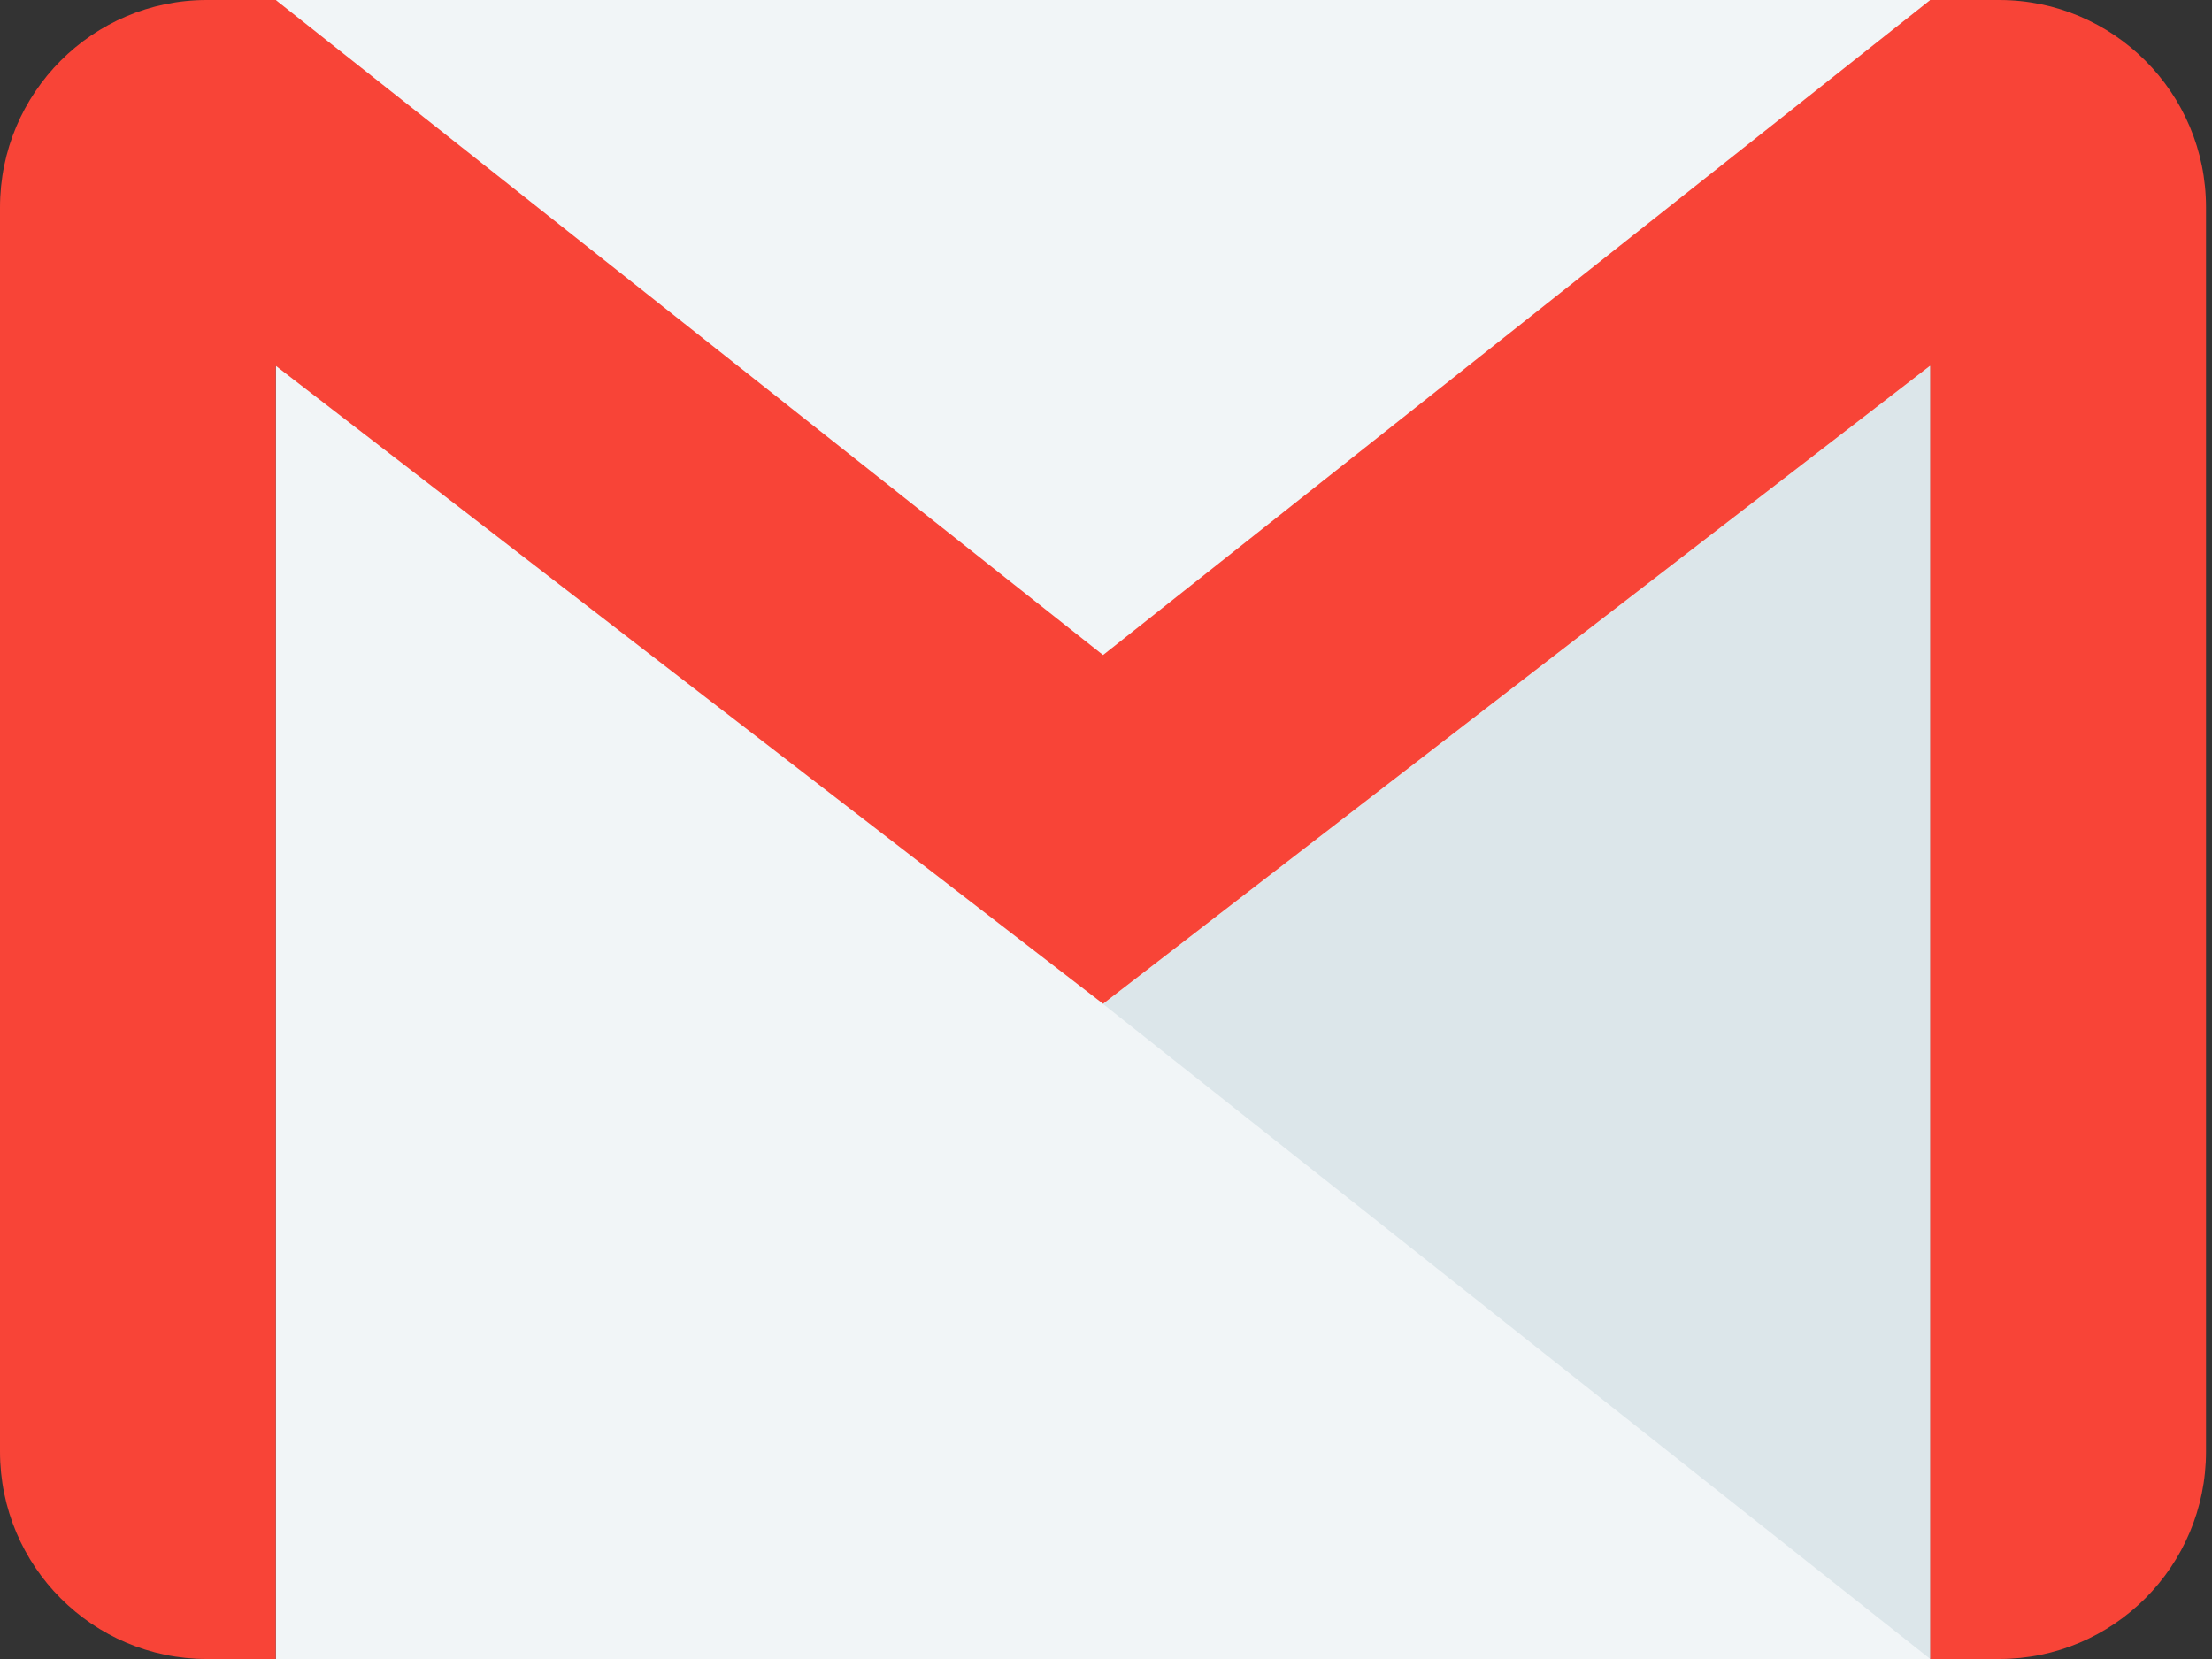 <svg width="24" height="18" viewBox="0 0 24 18" fill="none" xmlns="http://www.w3.org/2000/svg">
<rect x="0" y="0" width="24" height="18" fill="#333333" stroke="none"/>
<path d="M20.943 0H2.992V18H20.943V0Z" fill="#F1F5F7"/>
<path d="M11.968 10.893L20.943 18V3.969L11.968 10.893Z" fill="#DCE6EA"/>
<path d="M21.691 0H20.943L11.968 7.107L2.992 0H2.244C1.005 0 0 1.008 0 2.25V15.75C0 16.992 1.005 18 2.244 18H2.992V3.969L11.968 10.891L20.943 3.967V18H21.691C22.93 18 23.935 16.992 23.935 15.75V2.25C23.936 1.008 22.93 0 21.691 0Z" fill="#F84437"/>
</svg>
